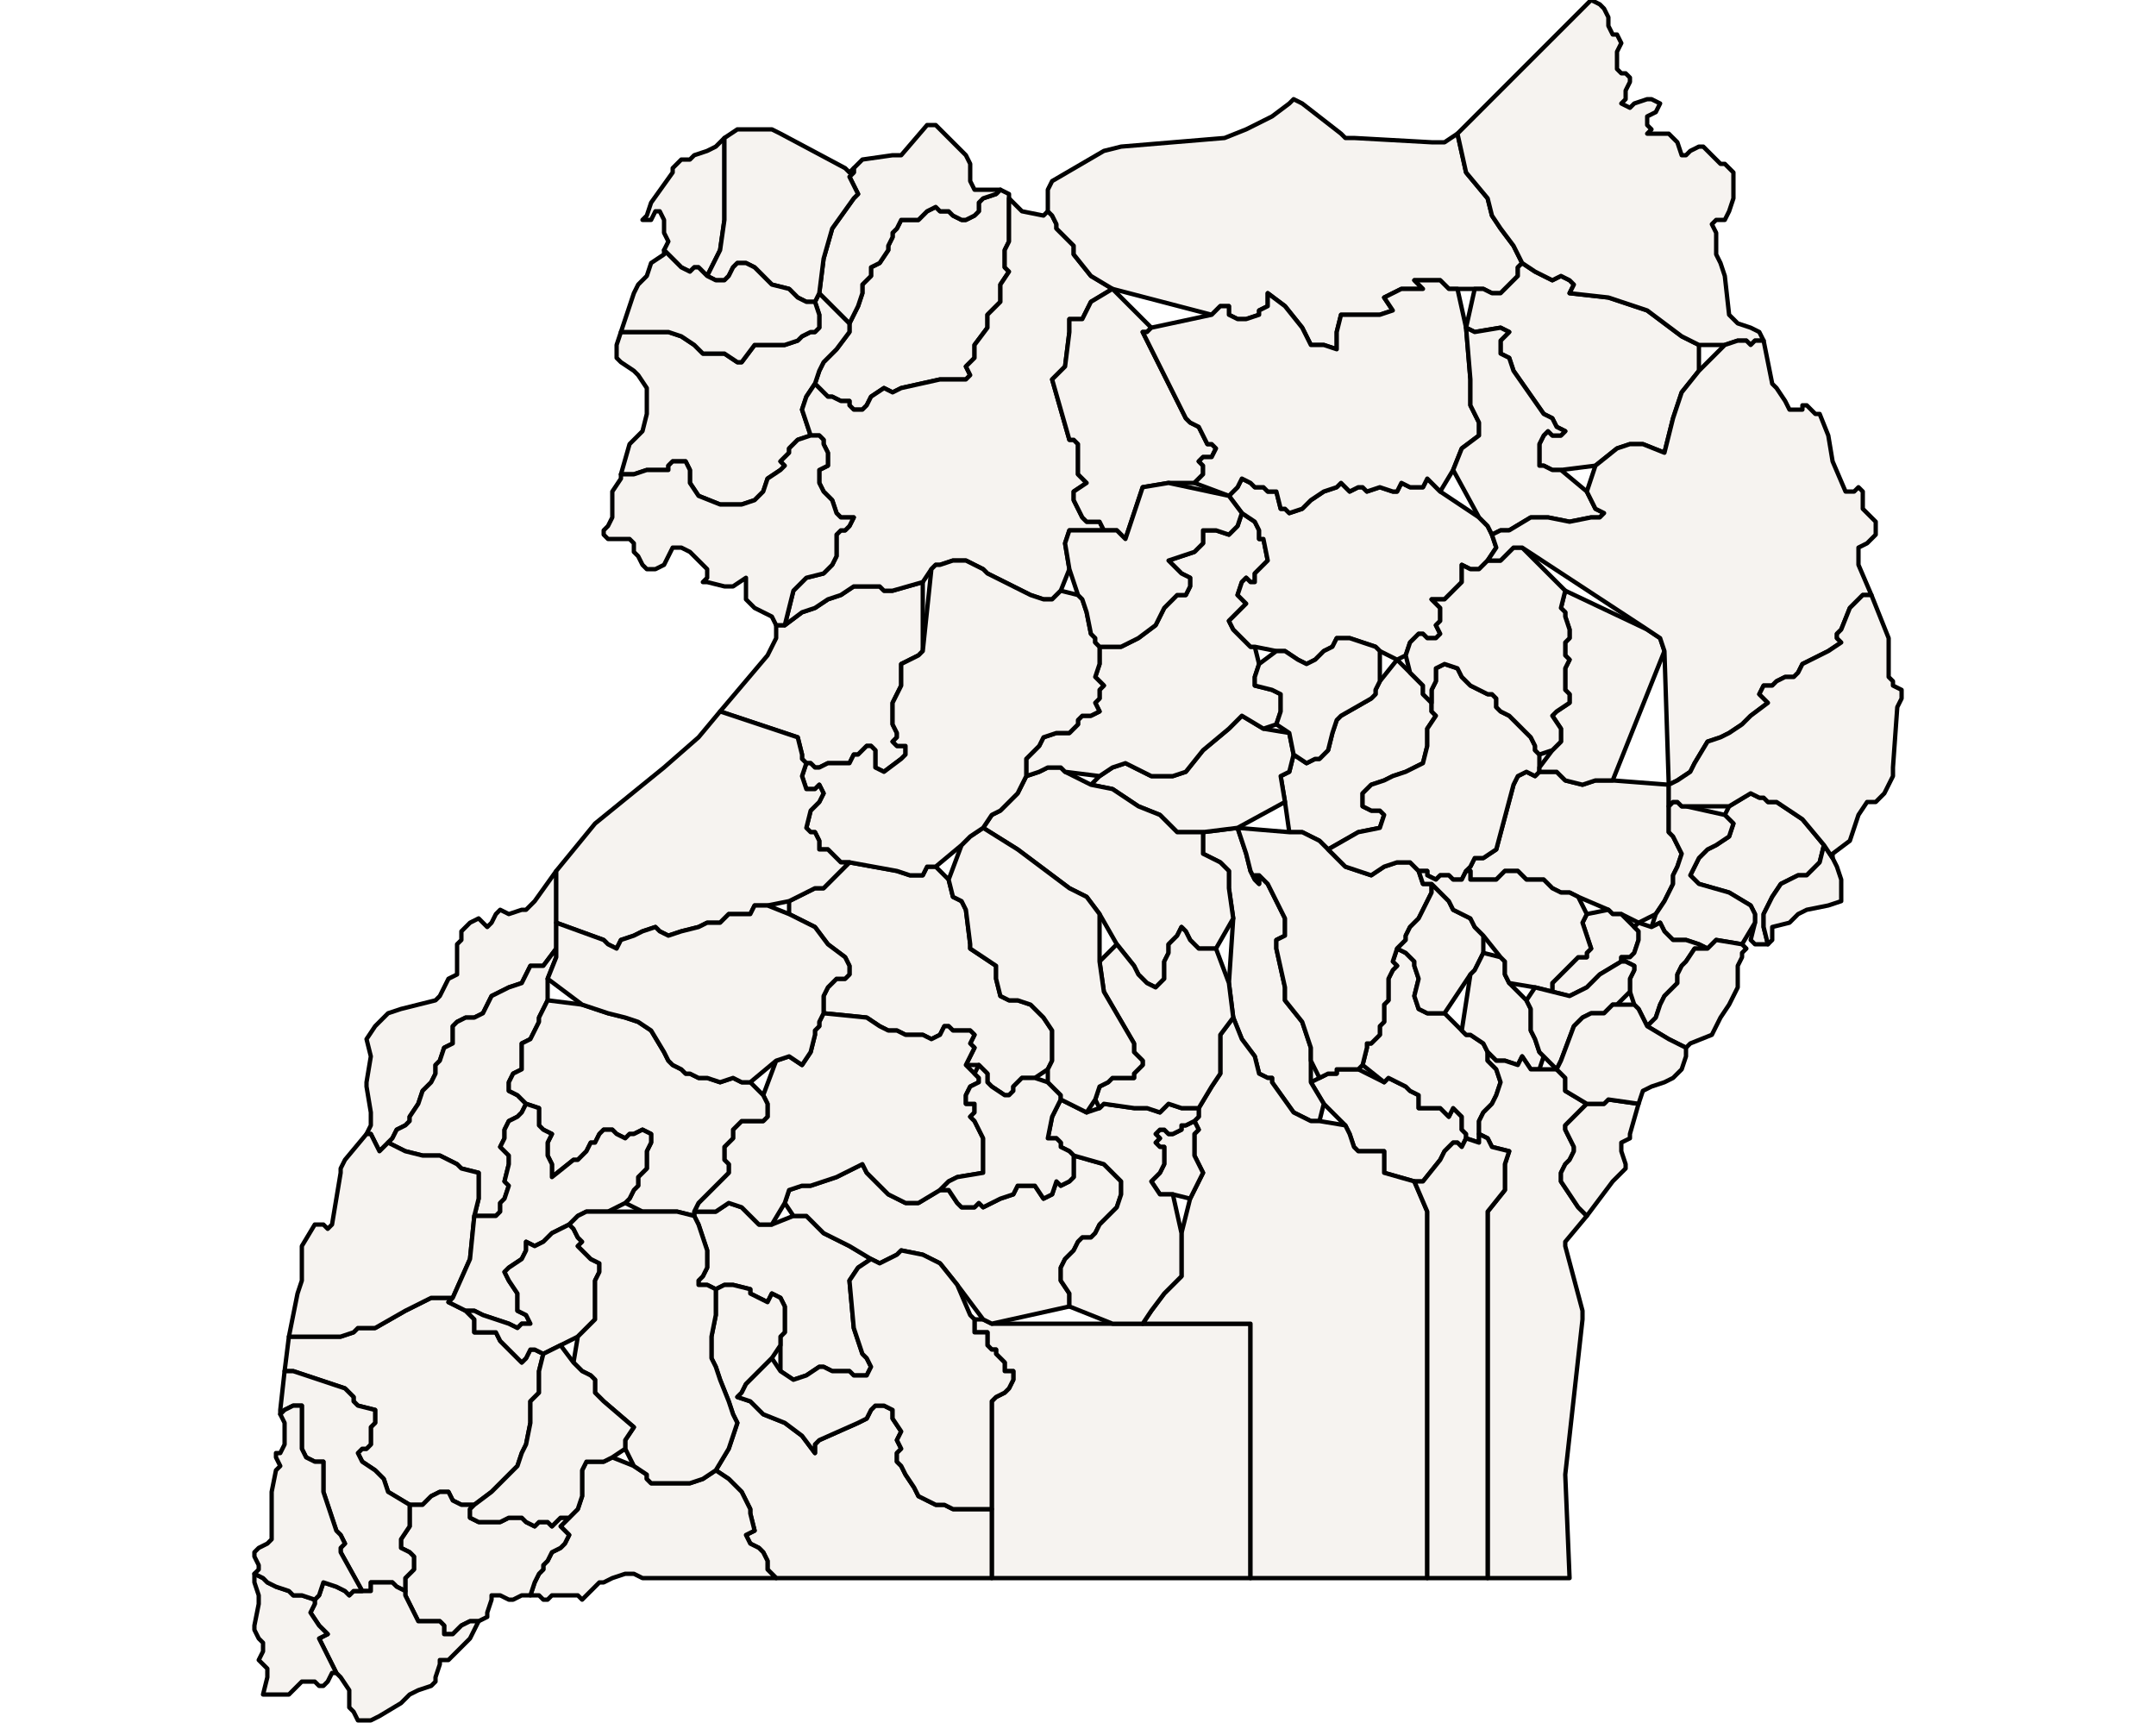 <?xml version="1.0" ?><!DOCTYPE svg  PUBLIC '-//W3C//DTD SVG 1.1//EN'  'http://www.w3.org/Graphics/SVG/1.1/DTD/svg11.dtd'><svg enable_background="new 0 0 500 401" height="401px" style="stroke-linejoin: round; stroke:#000; fill:#f6f3f0;" version="1.1" viewBox="0 0 500 401" width="500px" xmlns="http://www.w3.org/2000/svg" xmlns:xlink="http://www.w3.org/1999/xlink"><defs><style type="text/css"><![CDATA[path { fill-rule: evenodd; }
#context path { fill: #eee; stroke: #bbb; } ]]></style></defs><g id="admin1"><path d="M290,366L290,307L265,307L258,307L230,307L228,306L226,306L226,307L226,309L228,309L229,309L229,310L229,312L230,313L231,313L231,314L232,315L233,316L233,318L235,318L235,320L234,322L233,323L231,324L230,325L230,350L230,366L281,366Z " data-fips="UG36" data-hasc="UG.KN" data-name="Kalangala" data-postal="KN" data-varname=""/><path d="M330,274L334,269L335,267L336,266L337,265L338,265L339,266L340,264L340,263L339,262L339,260L339,259L337,257L336,259L334,257L331,257L329,257L329,255L329,254L327,253L326,252L324,251L322,250L321,251L315,248L313,248L312,248L310,248L310,249L308,249L306,250L304,251L307,256L312,261L313,263L314,266L315,267L318,267L321,267L321,269L321,272L328,274Z " data-fips="UG33" data-hasc="UG.JI" data-name="Jinja" data-postal="JI" data-varname=""/><path d="M384,212L386,209L387,207L388,205L388,203L389,201L390,198L388,194L387,193L387,191L387,187L387,182L374,181L370,181L367,182L363,181L361,179L357,179L356,180L354,179L352,180L351,182L347,197L344,199L342,199L341,201L340,202L341,202L341,204L343,204L347,204L349,202L350,202L352,202L353,203L354,204L356,204L358,204L359,205L360,206L362,207L364,207L366,208L373,211L374,212L376,212L380,214Z " data-fips="UG46" data-hasc="UG.KU" data-name="Kumi" data-postal="KU" data-varname=""/><path d="M315,193L320,192L321,189L320,188L318,188L316,187L316,184L318,182L321,181L323,180L326,179L328,178L330,177L331,173L331,171L331,170L331,169L333,166L332,165L332,163L330,161L330,159L329,158L328,157L327,156L324,153L320,158L319,160L319,161L318,162L311,166L310,167L309,170L308,174L307,175L306,176L305,176L303,177L300,175L299,179L297,180L298,186L299,193L301,193L302,193L306,195L308,197Z " data-fips="UG80" data-hasc="UG.KD" data-name="Kaberamaido" data-postal="KD" data-varname=""/><path d="M306,260L307,256L304,251L304,246L304,243L303,240L302,237L298,232L298,229L296,220L296,218L298,217L298,216L298,214L298,213L296,209L295,207L294,205L292,203L291,203L292,204L292,205L291,204L290,202L289,198L287,192L279,193L279,198L281,199L283,200L284,201L285,202L285,204L285,206L286,213L285,228L286,236L288,241L291,245L292,249L294,250L295,250L295,251L300,258L302,259L304,260Z " data-fips="UG83" data-hasc="UG.KY" data-name="Kayunga" data-postal="KY" data-varname=""/><path d="M343,263L343,260L344,258L346,256L347,254L348,251L347,248L345,246L345,244L344,242L341,240L340,240L339,239L335,235L334,235L333,235L331,235L329,234L328,231L329,227L328,224L328,223L327,222L326,221L324,220L323,223L324,224L323,225L322,227L322,230L322,232L321,233L321,234L321,236L321,237L320,238L320,240L319,241L318,242L317,242L317,243L316,247L321,251L322,250L324,251L326,252L327,253L329,254L329,255L329,257L331,257L334,257L336,259L337,257L339,259L339,260L339,262L340,263L340,264L343,265Z " data-fips="UGA2" data-hasc="UG.IN" data-name="Iganga" data-postal="IN" data-varname=""/><path d="M308,249L310,249L310,248L312,248L313,248L315,248L316,247L317,243L317,242L318,242L319,241L320,240L320,238L321,237L321,236L321,234L321,233L322,232L322,230L322,227L323,225L324,224L323,223L324,220L326,218L326,217L327,215L329,213L330,211L331,209L332,207L332,205L330,205L329,202L328,201L327,200L324,200L321,201L318,203L315,202L312,201L310,199L308,197L306,195L302,193L301,193L299,193L287,192L289,198L290,202L291,204L292,205L292,204L291,203L292,203L294,205L295,207L296,209L298,213L298,214L298,216L298,217L296,218L296,220L298,229L298,232L302,237L303,240L304,243L304,246L306,250Z " data-fips="UGA3" data-hasc="UG.KX" data-name="Kamuli" data-postal="KX" data-varname=""/><path d="M279,193L287,192L298,186L297,180L299,179L300,175L299,170L293,169L288,166L285,169L279,174L275,179L272,180L267,180L261,177L258,178L255,180L253,182L258,183L261,185L264,187L269,189L273,193Z " data-fips="UGB4" data-hasc="UG.LI.KO" data-name="Kyoga" data-postal="KO" data-varname=""/><path d="M341,226L342,225L343,223L344,221L344,217L342,215L341,213L339,212L337,211L336,209L334,207L332,205L332,207L331,209L330,211L329,213L327,215L326,217L326,218L324,220L326,221L327,222L328,223L328,224L329,227L328,231L329,234L331,235L333,235L334,235L335,235Z " data-fips="UGC2" data-hasc="UG.RO.BL" data-name="Bulamogi" data-postal="BL" data-varname=""/><path d="M368,229L371,226L376,223L376,222L378,222L379,221L380,218L380,216L379,215L376,212L374,212L373,211L368,212L367,214L368,217L369,220L368,221L368,222L366,222L362,226L360,228L360,230L364,231Z " data-fips="UGC9" data-hasc="UG.BD.BD" data-name="Budaka" data-postal="BD" data-varname=""/><path d="M357,248L358,245L357,244L356,241L355,239L355,237L355,234L354,232L350,228L349,226L349,223L348,222L344,221L343,223L342,225L341,226L339,239L340,240L341,240L344,242L345,244L347,246L349,246L352,247L353,245L355,248Z " data-fips="UGD2" data-hasc="UG.BK.BS" data-name="Busiki" data-postal="BS" data-varname=""/><path d="M339,204L340,202L341,201L342,199L344,199L347,197L351,182L352,180L354,179L356,180L357,179L357,178L357,175L356,174L356,173L355,171L353,169L351,167L350,166L348,165L347,164L347,162L346,161L345,161L343,160L341,159L339,157L338,155L335,154L333,155L333,158L332,160L332,163L332,165L333,166L331,169L331,170L331,171L331,173L330,177L328,178L326,179L323,180L321,181L318,182L316,184L316,187L318,188L320,188L321,189L320,192L315,193L308,197L310,199L312,201L315,202L318,203L321,201L324,200L327,200L328,201L329,202L331,202L331,203L333,204L334,203L336,203L337,204Z " data-fips="UG95" data-hasc="UG.SR" data-name="Soroti" data-postal="SR" data-varname=""/><path d="M331,366L331,281L328,274L321,272L321,269L321,267L318,267L315,267L314,266L313,263L312,261L306,260L304,260L302,259L300,258L295,251L295,250L294,250L292,249L291,245L288,241L286,236L283,240L283,247L283,249L281,252L278,257L278,259L277,260L278,262L277,263L277,266L277,268L279,272L277,276L276,278L274,286L274,296L270,300L267,304L265,307L290,307L290,366Z " data-fips="UG90" data-hasc="UG.MN" data-name="Mukono" data-postal="MN" data-varname=""/><path d="M360,228L362,226L366,222L368,222L368,221L369,220L368,217L367,214L368,212L366,208L364,207L362,207L360,206L359,205L358,204L356,204L354,204L353,203L352,202L350,202L349,202L347,204L343,204L341,204L341,202L340,202L339,204L337,204L336,203L334,203L333,204L331,203L331,202L329,202L330,205L332,205L334,207L336,209L337,211L339,212L341,213L342,215L344,217L348,222L349,223L349,226L350,228L356,229L360,230Z " data-fips="UGB3" data-hasc="UG.PL" data-name="Pallisa" data-postal="PL" data-varname=""/><path d="M187,319L190,317L191,317L193,318L197,318L198,319L200,319L201,319L202,317L201,315L200,314L198,308L197,297L199,294L202,292L197,289L191,286L190,285L188,283L187,282L184,282L179,284L176,284L174,282L172,280L169,279L166,281L164,281L161,281L161,282L162,284L163,287L164,290L164,294L163,296L162,297L162,298L164,298L166,299L168,298L169,298L170,298L174,299L174,300L178,302L179,300L181,301L182,303L182,305L182,306L182,307L182,309L181,310L181,312L181,318L184,320Z " data-fips="UG74" data-hasc="UG.SE" data-name="Sembabule" data-postal="SE" data-varname="Ssembabule"/><path d="M248,303L248,300L246,297L246,294L247,292L248,291L249,290L250,288L251,287L253,287L254,286L255,284L256,283L257,282L258,281L259,280L260,277L260,274L256,270L249,268L249,269L249,270L249,273L248,274L246,275L245,274L244,277L242,278L240,275L236,275L235,277L232,278L230,279L230,279L228,280L227,279L226,280L224,280L223,280L222,279L220,276L218,276L213,279L210,279L208,278L206,277L205,276L204,275L203,274L202,273L201,272L200,270L194,273L188,275L186,275L183,276L182,279L184,282L187,282L188,283L190,285L191,286L197,289L202,292L204,293L206,292L208,291L209,290L214,291L218,293L222,298L228,306L230,307Z " data-fips="UG89" data-hasc="UG.MI" data-name="Mpigi" data-postal="MI" data-varname=""/><path d="M200,95L201,94L202,92L205,90L207,91L209,90L218,88L221,88L222,88L224,88L225,87L224,85L226,83L226,82L226,80L229,76L229,74L229,73L230,72L231,71L232,70L232,68L232,67L232,66L234,63L233,62L233,61L233,59L233,58L234,56L234,46L234,45L232,44L231,45L228,46L227,47L227,49L226,50L224,51L223,51L221,50L220,49L218,49L217,48L215,49L213,51L212,51L209,51L208,53L207,54L207,55L206,57L206,58L204,61L202,62L202,64L201,65L200,66L200,68L199,71L197,75L197,77L194,81L191,84L190,86L189,89L190,90L192,92L193,92L195,93L197,93L197,94L198,95Z " data-fips="UG65" data-hasc="UG.AD" data-name="Adjumani" data-postal="AD" data-varname=""/><path d="M172,117L175,116L177,114L178,111L181,109L182,108L181,107L182,106L183,105L183,104L184,103L185,102L188,101L187,98L186,95L187,92L189,89L190,86L191,84L194,81L197,77L197,75L190,68L189,70L190,73L190,76L189,77L188,77L186,78L185,79L182,80L176,80L175,80L172,84L171,84L168,82L166,82L165,82L163,82L162,81L161,80L158,78L155,77L147,77L144,77L143,80L143,82L143,83L144,84L147,86L148,87L150,90L150,93L150,96L149,100L148,101L147,102L146,103L144,110L144,110L147,110L150,109L153,109L155,109L155,108L156,107L157,107L159,107L160,109L160,112L162,115L167,117Z " data-fips="UG99" data-hasc="UG.AW.AU" data-name="Arua Municipality" data-postal="AU" data-varname="Arua"/><path d="M167,58L168,51L168,35L168,32L166,34L164,35L161,36L160,37L158,37L156,39L156,40L151,47L150,50L149,51L151,51L152,49L153,49L154,51L154,54L155,56L154,58L154,58L156,60L158,62L160,63L161,62L162,62L164,64Z " data-fips="UGC4" data-hasc="UG.OK.KB" data-name="Koboko" data-postal="KB" data-varname=""/><path d="M209,176L210,175L210,173L209,173L208,173L207,172L208,171L208,170L207,168L207,167L207,163L208,161L209,159L209,156L209,154L211,153L213,152L214,151L214,135L207,137L205,137L204,136L199,136L198,136L195,138L192,139L189,141L186,142L182,145L180,145L180,148L178,152L167,165L167,165L185,171L186,175L186,176L187,177L188,177L189,178L190,178L192,177L194,177L195,177L197,177L198,175L199,175L200,174L201,173L202,173L203,174L203,175L203,178L205,179Z " data-fips="UGD1" data-hasc="UG.BL" data-name="Bujenje" data-postal="BL" data-varname=""/><path d="M186,142L189,141L192,139L195,138L198,136L199,136L204,136L205,137L207,137L214,135L216,132L217,131L218,131L221,130L223,130L224,130L226,131L228,132L229,133L233,135L235,136L237,137L239,138L242,139L244,139L245,138L246,137L248,132L247,126L248,123L250,123L253,123L256,123L255,121L252,121L251,120L250,118L249,116L249,114L252,112L251,111L250,110L250,109L250,107L250,104L250,103L249,102L248,102L244,88L246,86L247,85L248,77L248,74L250,74L251,74L253,70L258,67L253,64L249,59L249,57L246,54L245,53L245,52L244,50L243,49L243,49L242,50L237,49L236,48L234,46L234,56L233,58L233,59L233,61L233,62L234,63L232,66L232,67L232,68L232,70L231,71L230,72L229,73L229,74L229,76L226,80L226,82L226,83L224,85L225,87L224,88L222,88L221,88L218,88L209,90L207,91L205,90L202,92L201,94L200,95L198,95L197,94L197,93L195,93L193,92L192,92L190,90L189,89L187,92L186,95L187,98L188,101L190,101L191,102L191,103L192,105L192,107L192,108L190,109L190,111L190,112L191,114L192,115L193,116L194,119L195,120L197,120L198,120L197,122L196,123L195,123L194,124L194,126L194,127L194,129L193,131L192,132L191,133L187,134L184,137L182,145Z " data-fips="UGD4" data-hasc="UG.GL" data-name="Gulu" data-postal="GL" data-varname=""/><path d="M182,145L184,137L187,134L191,133L192,132L193,131L194,129L194,127L194,126L194,124L195,123L196,123L197,122L198,120L197,120L195,120L194,119L193,116L192,115L191,114L190,112L190,111L190,109L192,108L192,107L192,105L191,103L191,102L190,101L188,101L185,102L184,103L183,104L183,105L182,106L181,107L182,108L181,109L178,111L177,114L175,116L172,117L167,117L162,115L160,112L160,109L159,107L157,107L156,107L155,108L155,109L153,109L150,109L147,110L144,110L144,110L144,111L142,114L142,115L142,118L142,119L142,120L141,122L140,123L140,124L141,125L146,125L147,126L147,127L147,128L148,129L149,131L150,132L152,132L154,131L155,129L156,127L158,127L160,128L164,132L164,134L163,135L164,135L168,136L170,136L173,134L173,137L173,139L174,140L175,141L179,143L180,145Z " data-fips="UG58" data-hasc="UG.NE" data-name="Nebbi" data-postal="NE" data-varname=""/><path d="M199,71L200,68L200,66L201,65L202,64L202,62L204,61L206,58L206,57L207,55L207,54L208,53L209,51L212,51L213,51L215,49L217,48L218,49L220,49L221,50L223,51L224,51L226,50L227,49L227,47L228,46L231,45L232,44L227,44L226,44L225,42L225,39L225,38L224,36L219,31L217,29L215,29L209,36L207,36L200,37L199,38L198,39L198,39L198,40L197,41L198,43L199,45L198,46L193,53L191,60L190,68L197,75Z " data-fips="UG72" data-hasc="UG.MY" data-name="Moyo" data-postal="MY" data-varname=""/><path d="M190,68L191,60L193,53L198,46L199,45L198,43L197,41L198,40L198,39L198,39L197,40L196,39L181,31L179,30L176,30L172,30L171,30L168,32L168,35L168,51L167,58L164,64L166,65L168,65L169,64L170,62L171,61L173,61L175,62L176,63L179,66L183,67L184,68L185,69L187,70L189,70Z " data-fips="UG97" data-hasc="UG.YU" data-name="Yumbe" data-postal="YU" data-varname=""/><path d="M172,84L175,80L176,80L182,80L185,79L186,78L188,77L189,77L190,76L190,73L189,70L187,70L185,69L184,68L183,67L179,66L176,63L175,62L173,61L171,61L170,62L169,64L168,65L166,65L164,64L162,62L161,62L160,63L158,62L156,60L154,58L154,58L154,59L151,61L150,64L149,65L148,66L147,68L144,77L147,77L155,77L158,78L161,80L162,81L163,82L165,82L166,82L168,82L171,84Z " data-fips="UGD5" data-hasc="UG.MH" data-name="Maracha" data-postal="MH" data-varname=""/><path d="M277,276L279,272L277,268L277,266L277,263L278,262L277,260L275,261L274,261L274,262L272,263L271,263L270,262L269,262L268,263L269,264L268,265L269,266L270,266L270,268L270,268L270,270L269,272L267,274L269,277L272,277L276,278Z " data-fips="UG37" data-hasc="UG.KM" data-name="Kampala" data-postal="KM" data-varname=""/><path d="M234,254L235,253L235,252L236,251L237,250L239,250L240,250L243,248L244,246L244,245L244,243L244,239L242,236L239,233L236,232L234,232L232,231L231,227L231,225L231,224L225,220L225,219L224,211L223,209L221,208L220,204L217,201L215,201L214,203L211,203L208,202L197,200L191,206L189,206L185,208L183,209L183,212L185,213L187,214L189,215L192,219L196,222L197,224L197,226L196,227L195,227L194,227L193,228L192,229L191,231L191,233L191,235L201,236L204,238L206,239L208,239L210,240L214,240L216,241L218,240L219,238L220,238L221,239L223,239L224,239L225,239L226,240L225,242L226,243L225,245L224,247L227,247L229,249L229,251L230,252L233,254Z " data-fips="UG42" data-hasc="UG.KG" data-name="Kiboga" data-postal="KG" data-varname=""/><path d="M270,227L270,223L271,221L271,219L273,217L274,215L275,216L276,218L277,219L278,220L282,220L286,213L285,206L285,204L285,202L284,201L283,200L281,199L279,198L279,193L273,193L269,189L264,187L261,185L258,183L253,182L247,179L246,178L243,178L241,179L238,180L237,182L236,184L233,187L232,188L230,189L228,192L236,197L248,206L252,208L255,212L259,219L263,224L264,226L266,228L268,229Z " data-fips="UG73" data-hasc="UG.NA" data-name="Nakasongola" data-postal="NA" data-varname=""/><path d="M267,304L270,300L274,296L274,286L272,277L269,277L267,274L269,272L270,270L270,268L270,268L270,266L269,266L268,265L269,264L268,263L269,262L270,262L271,263L272,263L274,262L274,261L275,261L277,260L278,259L278,257L274,257L271,256L269,258L266,257L263,257L256,256L255,257L252,258L250,257L248,256L246,255L244,259L243,264L245,264L246,265L246,266L248,267L249,268L256,270L260,274L260,277L259,280L258,281L257,282L256,283L255,284L254,286L253,287L251,287L250,288L249,290L248,291L247,292L246,294L246,297L248,300L248,303L258,307L265,307Z " data-fips="UG37" data-hasc="UG.WA" data-name="Wakiso" data-postal="WA" data-varname=""/><path d="M271,256L274,257L278,257L281,252L283,249L283,247L283,240L286,236L285,228L282,220L278,220L277,219L276,218L275,216L274,215L273,217L271,219L271,221L270,223L270,227L268,229L266,228L264,226L263,224L259,219L255,223L256,230L263,242L263,244L264,245L265,246L265,247L264,248L263,249L263,250L261,250L259,250L258,250L257,251L255,252L254,255L255,257L256,256L263,257L266,257L269,258Z " data-fips="UGA8" data-hasc="UG.LW.BM" data-name="Bamunanika" data-postal="BM" data-varname=""/><path d="M182,279L183,276L186,275L188,275L194,273L200,270L201,272L202,273L203,274L204,275L205,276L206,277L208,278L210,279L213,279L218,276L220,274L222,273L228,272L228,269L228,267L228,266L228,264L227,262L226,260L225,259L226,258L226,256L224,256L224,254L225,252L227,251L227,250L226,249L224,247L225,245L226,243L225,242L226,240L225,239L224,239L223,239L221,239L220,238L219,238L218,240L216,241L214,240L210,240L208,239L206,239L204,238L201,236L191,235L190,237L190,238L189,239L189,240L188,244L186,247L183,245L180,246L177,254L178,256L178,257L178,259L177,260L172,260L170,262L170,264L168,266L168,269L169,270L169,272L169,272L168,273L166,275L164,277L162,279L161,281L164,281L166,281L169,279L172,280L174,282L176,284L179,284Z " data-fips="UGB2" data-hasc="UG.MD" data-name="Mubende" data-postal="MD" data-varname=""/><path d="M226,280L227,279L228,280L230,279L230,279L232,278L235,277L236,275L240,275L242,278L244,277L245,274L246,275L248,274L249,273L249,270L249,269L249,268L248,267L246,266L246,265L245,264L243,264L244,259L246,255L246,254L243,251L240,250L239,250L237,250L236,251L235,252L235,253L234,254L233,254L230,252L229,251L229,249L227,247L226,249L227,250L227,251L225,252L224,254L224,256L226,256L226,258L225,259L226,260L227,262L228,264L228,266L228,267L228,269L228,272L222,273L220,274L218,276L220,276L222,279L223,280L224,280Z " data-fips="UGC6" data-hasc="UG.TY.BS" data-name="Busujju" data-postal="BS" data-varname=""/><path d="M254,255L255,252L257,251L258,250L259,250L261,250L263,250L263,249L264,248L265,247L265,246L264,245L263,244L263,242L256,230L255,223L255,212L252,208L248,206L236,197L228,192L225,194L223,196L220,204L221,208L223,209L224,211L225,219L225,220L231,224L231,225L231,227L232,231L234,232L236,232L239,233L242,236L244,239L244,243L244,245L244,246L243,248L243,251L246,254L246,255L248,256L250,257L252,258Z " data-fips="UGC7" data-hasc="UG.NK" data-name="Nakaseke" data-postal="NK" data-varname=""/><path d="M310,77L311,73L313,73L315,73L320,73L323,72L321,69L325,67L330,67L328,65L334,65L335,66L336,67L338,67L342,67L344,67L346,68L348,68L350,66L352,64L352,63L352,62L353,61L351,57L348,53L346,50L345,46L340,40L338,31L335,33L332,33L314,32L312,32L311,31L302,24L300,23L299,24L295,27L289,30L284,32L260,34L256,35L244,42L243,44L243,46L243,49L244,50L245,52L245,53L246,54L249,57L249,59L253,64L258,67L281,73L283,71L285,71L285,73L287,74L289,74L292,73L292,72L294,71L294,70L294,68L298,71L302,76L303,78L304,80L307,80L310,81Z " data-fips="UG84" data-hasc="UG.TG" data-name="Kitgum" data-postal="TG" data-varname=""/><path d="M241,179L243,178L246,178L247,179L255,180L258,178L261,177L267,180L272,180L275,179L279,174L285,169L288,166L293,169L296,168L297,165L297,161L295,160L291,159L291,157L292,154L291,150L290,150L289,149L288,148L286,146L285,144L286,143L288,141L289,140L287,138L288,135L289,134L290,135L291,135L291,133L292,132L293,131L294,130L293,125L292,125L292,123L291,121L288,119L287,122L285,124L282,123L279,123L279,126L277,128L274,129L271,130L273,132L274,133L276,134L276,135L276,136L275,138L273,138L271,140L270,141L268,145L264,148L260,150L255,150L255,152L255,154L254,157L255,158L256,159L255,160L255,161L255,162L254,163L255,165L253,166L251,166L250,167L250,168L249,169L248,170L246,170L245,170L242,171L241,173L239,175L238,176L238,177L238,179L238,180Z " data-fips="UG98" data-hasc="UG.AC" data-name="Apac" data-postal="AC" data-varname=""/><path d="M265,113L271,112L277,112L278,111L279,110L279,108L278,107L279,106L281,106L282,104L281,103L280,103L279,101L278,99L276,98L275,97L268,83L265,77L266,77L267,76L258,67L253,70L251,74L250,74L248,74L248,77L247,85L246,86L244,88L248,102L249,102L250,103L250,104L250,107L250,109L250,110L251,111L252,112L249,114L249,116L250,118L251,120L252,121L255,121L256,123L259,123L261,125Z " data-fips="UGA1" data-hasc="UG.GL.AW" data-name="Aswa" data-postal="AW" data-varname=""/><path d="M305,153L307,151L309,150L310,148L312,148L313,148L316,149L319,150L320,151L324,153L326,152L327,149L329,147L330,147L331,148L333,148L334,147L333,145L334,144L334,142L334,141L333,140L332,139L335,139L337,137L339,135L339,132L339,131L341,132L343,132L345,130L347,127L346,124L345,122L343,120L334,114L331,111L330,113L329,113L327,113L325,112L324,114L323,114L320,113L317,114L316,113L315,113L313,114L312,113L311,112L310,113L307,114L304,116L302,118L299,119L298,118L297,118L296,114L294,114L293,113L291,113L290,112L288,111L287,113L285,115L288,119L291,121L292,123L292,125L293,125L294,130L293,131L292,132L291,133L291,135L290,135L289,134L288,135L287,138L289,140L288,141L286,143L285,144L286,146L288,148L289,149L290,150L291,150L296,151L298,151L301,153L303,154Z " data-fips="UGA7" data-hasc="UG.LA" data-name="Lira" data-postal="LA" data-varname=""/><path d="M305,176L306,176L307,175L308,174L309,170L310,167L311,166L318,162L319,161L319,160L320,158L320,151L319,150L316,149L313,148L312,148L310,148L309,150L307,151L305,153L303,154L301,153L298,151L296,151L292,154L291,157L291,159L295,160L297,161L297,165L296,168L299,170L300,175L303,177Z " data-fips="UGD3" data-hasc="UG.DO.DK" data-name="Dokolo" data-postal="DK" data-varname=""/><path d="M302,118L304,116L307,114L310,113L311,112L312,113L313,114L315,113L316,113L317,114L320,113L323,114L324,114L325,112L327,113L329,113L330,113L331,111L334,114L337,109L339,104L343,101L343,98L342,96L341,94L341,92L341,90L341,88L340,76L338,67L336,67L335,66L334,65L328,65L330,67L325,67L321,69L323,72L320,73L315,73L313,73L311,73L310,77L310,81L307,80L304,80L303,78L302,76L298,71L294,68L294,70L294,71L292,72L292,73L289,74L287,74L285,73L285,71L283,71L281,73L267,76L266,77L265,77L268,83L275,97L276,98L278,99L279,101L280,103L281,103L282,104L281,106L279,106L278,107L279,108L279,110L278,111L277,112L285,115L287,113L288,111L290,112L291,113L293,113L294,114L296,114L297,118L298,118L299,119Z " data-fips="UG92" data-hasc="UG.PD" data-name="Pader" data-postal="PD" data-varname=""/><path d="M215,201L217,201L223,196L225,194L228,192L230,189L232,188L233,187L236,184L237,182L238,180L238,179L238,177L238,176L239,175L241,173L242,171L245,170L246,170L248,170L249,169L250,168L250,167L251,166L253,166L255,165L254,163L255,162L255,161L255,160L256,159L255,158L254,157L255,154L255,152L255,150L254,149L254,148L253,147L252,142L251,139L250,138L246,137L245,138L244,139L242,139L239,138L237,137L235,136L233,135L229,133L228,132L226,131L224,130L223,130L221,130L218,131L217,131L216,132L214,151L213,152L211,153L209,154L209,156L209,159L208,161L207,163L207,167L207,168L208,170L208,171L207,172L208,173L209,173L210,173L210,175L209,176L205,179L203,178L203,175L203,174L202,173L201,173L200,174L199,175L198,175L197,177L195,177L194,177L192,177L190,178L189,178L188,177L187,177L186,180L187,183L189,183L190,182L191,184L190,186L188,188L187,192L188,193L189,193L190,195L190,197L192,197L193,198L195,200L197,200L208,202L211,203L214,203Z " data-fips="UG50" data-hasc="UG.MC" data-name="Masindi" data-postal="MC" data-varname=""/><path d="M260,150L264,148L268,145L270,141L271,140L273,138L275,138L276,136L276,135L276,134L274,133L273,132L271,130L274,129L277,128L279,126L279,123L282,123L285,124L287,122L288,119L285,115L271,112L265,113L261,125L259,123L256,123L253,123L250,123L248,123L247,126L248,132L250,138L251,139L252,142L253,147L254,148L254,149L255,150Z " data-fips="UGD6" data-hasc="UG.OY.OA" data-name="Oyam" data-postal="OA" data-varname=""/><path d="M90,265L91,264L92,262L94,261L95,260L95,259L97,256L98,253L100,251L101,249L101,247L102,246L103,243L105,242L105,238L106,237L108,236L110,236L112,235L114,231L116,230L118,229L121,228L122,226L123,224L126,224L129,220L129,214L129,202L129,202L124,209L123,210L122,211L121,211L118,212L116,211L115,212L114,214L113,215L112,214L111,213L109,214L107,216L107,218L106,219L106,220L106,222L106,224L106,226L104,227L103,229L102,231L101,232L93,234L90,235L88,237L87,238L85,241L86,245L85,251L85,252L86,258L86,261L85,263L86,263L88,267Z " data-fips="UG28" data-hasc="UG.BN" data-name="Bundibugyo" data-postal="BN" data-varname=""/><path d="M144,218L147,217L149,216L152,215L153,216L155,217L158,216L162,215L164,214L166,214L167,214L169,212L171,212L173,212L174,212L175,210L178,210L183,209L185,208L189,206L191,206L197,200L195,200L193,198L192,197L190,197L190,195L189,193L188,193L187,192L188,188L190,186L191,184L190,182L189,183L187,183L186,180L187,177L186,176L186,175L185,171L167,165L167,165L162,171L154,178L138,191L129,202L129,202L129,214L140,218L141,219L143,220Z " data-fips="UG31" data-hasc="UG.HO" data-name="Hoima" data-postal="HO" data-varname=""/><path d="M115,282L116,281L116,280L116,279L117,278L118,275L117,274L118,270L118,268L116,266L117,264L117,263L117,262L118,260L120,259L121,258L122,256L122,256L120,254L118,253L118,251L119,249L121,248L121,246L121,242L123,241L124,239L125,237L125,236L126,234L127,232L127,227L129,222L129,220L126,224L123,224L122,226L121,228L118,229L116,230L114,231L112,235L110,236L108,236L106,237L105,238L105,242L103,243L102,246L101,247L101,249L100,251L98,253L97,256L95,259L95,260L94,261L92,262L91,264L90,265L94,267L98,268L102,268L106,270L107,271L111,272L111,274L111,278L110,282L113,282Z " data-fips="UG79" data-hasc="UG.BR" data-name="Kabarole" data-postal="BR" data-varname=""/><path d="M161,281L162,279L164,277L166,275L168,273L169,272L169,272L169,270L168,269L168,266L170,264L170,262L172,260L177,260L178,259L178,257L178,256L177,254L174,251L173,251L172,251L170,250L167,251L164,250L162,250L160,249L159,249L158,248L156,247L155,246L154,244L151,239L148,237L145,236L141,235L135,233L127,232L126,234L125,236L125,237L124,239L123,241L121,242L121,246L121,248L119,249L118,251L118,253L120,254L122,256L125,257L125,261L126,262L128,263L127,265L127,268L128,270L128,273L133,269L134,269L135,268L136,267L137,265L138,265L139,263L140,262L142,262L143,263L145,264L146,263L147,263L149,262L151,263L151,264L151,265L150,267L150,269L150,270L150,271L149,272L148,273L148,275L147,276L146,278L145,279L149,281L153,281L157,281L161,282Z " data-fips="UG85" data-hasc="UG.KJ" data-name="Kyenjojo" data-postal="KJ" data-varname=""/><path d="M174,251L180,246L183,245L186,247L188,244L189,240L189,239L190,238L190,237L191,235L191,233L191,231L192,229L193,228L194,227L195,227L196,227L197,226L197,224L196,222L192,219L189,215L187,214L185,213L183,212L178,210L175,210L174,212L173,212L171,212L169,212L167,214L166,214L164,214L162,215L158,216L155,217L153,216L152,215L149,216L147,217L144,218L143,220L141,219L140,218L129,214L129,220L129,222L127,227L135,233L141,235L145,236L148,237L151,239L154,244L155,246L156,247L158,248L159,249L160,249L162,250L164,250L167,251L170,250L172,251L173,251Z " data-fips="UG41" data-hasc="UG.KI" data-name="Kibale" data-postal="KI" data-varname="Kibaale"/><path d="M410,219L410,219L409,215L409,212L411,208L413,205L415,204L417,203L418,203L419,203L422,200L423,196L418,190L412,186L411,186L410,186L409,185L408,185L406,184L401,187L400,189L402,191L401,194L398,196L396,197L394,199L393,201L392,203L394,205L401,207L406,210L407,212L407,214L406,218L407,219L409,219Z " data-fips="UGA4" data-hasc="UG.KP" data-name="Kapchorwa" data-postal="KP" data-varname=""/><path d="M410,219L410,219L411,218L411,216L411,215L415,214L417,212L419,211L424,210L427,209L427,206L427,204L426,201L425,199L423,196L422,200L419,203L418,203L417,203L415,204L413,205L411,208L409,212L409,215L410,219L410,219Z " data-fips="UGB6" data-hasc="UG.BW.KO" data-name="Kongasis" data-postal="KO" data-varname=""/><path d="M398,218L404,219L407,214L407,212L406,210L401,207L394,205L392,203L393,201L394,199L396,197L398,196L401,194L402,191L400,189L391,187L390,187L389,186L388,186L387,187L387,191L387,193L388,194L390,198L389,201L388,203L388,205L387,207L386,209L384,212L383,215L385,214L386,216L387,217L388,218L390,218L391,218L394,219L396,220Z " data-fips="UG94" data-hasc="UG.SI.BD" data-name="Budadiri" data-postal="BD" data-varname=""/><path d="M384,236L385,233L386,231L387,230L389,228L389,227L389,226L390,224L391,223L393,220L396,220L394,219L391,218L390,218L388,218L387,217L386,216L385,214L383,215L380,214L379,215L380,216L380,218L379,221L378,222L376,222L376,223L377,223L379,224L379,225L378,227L378,230L379,233L380,234L381,236L382,238Z " data-fips="UGA9" data-hasc="UG.ME.BN" data-name="Bungokho" data-postal="BN" data-varname=""/><path d="M392,242L397,240L398,238L399,236L401,233L403,229L403,227L403,224L404,222L404,221L405,220L404,219L398,218L396,220L393,220L391,223L390,224L389,226L389,227L389,228L387,230L386,231L385,233L384,236L382,238L387,241L391,243Z " data-fips="UGC5" data-hasc="UG.MF" data-name="Manafwa" data-postal="MF" data-varname="Bubuulo|Manafa"/><path d="M364,366L363,342L367,306L367,304L363,289L363,288L368,282L367,281L366,280L364,277L362,274L362,272L363,270L364,269L365,267L365,266L363,262L363,261L366,258L367,257L368,256L363,253L363,250L361,248L357,248L355,248L353,245L352,247L349,246L347,246L345,244L345,246L347,248L348,251L347,254L346,256L344,258L343,260L343,263L345,264L346,266L350,267L349,270L349,273L349,275L349,276L345,281L345,366Z " data-fips="UG66" data-hasc="UG.BG" data-name="Bugiri" data-postal="BG" data-varname=""/><path d="M374,274L376,272L377,271L377,270L376,267L376,265L378,264L378,263L380,256L380,256L373,255L372,256L370,256L369,256L368,256L367,257L366,258L363,261L363,262L365,266L365,267L364,269L363,270L362,272L362,274L364,277L366,280L367,281L368,282Z " data-fips="UG67" data-hasc="UG.BU" data-name="Busia" data-postal="BU" data-varname=""/><path d="M362,246L365,238L367,236L369,235L371,235L372,235L373,234L374,233L375,233L378,230L378,227L379,225L379,224L377,223L376,223L371,226L368,229L364,231L360,230L356,229L354,232L355,234L355,237L355,239L356,241L357,244L358,245L361,248Z " data-fips="UGB7" data-hasc="UG.BJ.BN" data-name="Bunyole" data-postal="BN" data-varname=""/><path d="M345,366L345,281L349,276L349,275L349,273L349,270L350,267L346,266L345,264L343,263L343,265L340,264L339,266L338,265L337,265L336,266L335,267L334,269L330,274L328,274L331,281L331,366Z " data-fips="UG86" data-hasc="UG.MG" data-name="Mayuge" data-postal="MG" data-varname=""/><path d="M372,256L373,255L380,256L380,256L380,256L381,253L383,252L386,251L388,250L390,248L391,245L391,243L387,241L382,238L381,236L380,234L379,233L375,233L374,233L373,234L372,235L371,235L369,235L367,236L365,238L362,246L361,248L363,250L363,253L368,256L369,256L370,256Z " data-fips="UG76" data-hasc="UG.TR" data-name="Tororo" data-postal="TR" data-varname=""/><path d="M370,181L374,181L386,151L385,148L382,146L363,137L362,141L363,142L363,143L364,146L364,148L363,149L363,150L363,152L364,153L363,155L363,156L363,157L363,160L364,161L364,163L361,165L360,166L362,169L362,172L360,174L357,178L357,179L361,179L363,181L367,182Z " data-fips="UGA5" data-hasc="UG.KK.UU" data-name="Usuk" data-postal="UU" data-varname=""/><path d="M370,108L375,104L378,103L381,103L386,105L388,97L389,94L390,91L394,86L394,80L390,78L382,72L373,69L364,68L365,66L364,65L362,64L360,65L356,63L353,61L352,62L352,63L352,64L350,66L348,68L346,68L344,67L342,67L340,76L342,77L348,76L350,77L348,79L348,82L350,83L351,86L358,96L360,97L361,99L363,100L362,101L360,101L359,100L358,101L357,103L357,108L358,108L360,109L362,109Z " data-fips="UGA6" data-hasc="UG.KF.JE" data-name="Jie" data-postal="JE" data-varname=""/><path d="M360,174L362,172L362,169L360,166L361,165L364,163L364,161L363,160L363,157L363,156L363,155L364,153L363,152L363,150L363,149L364,148L364,146L363,143L363,142L362,141L363,137L353,127L351,127L348,130L345,130L343,132L341,132L339,131L339,132L339,135L337,137L335,139L332,139L333,140L334,141L334,142L334,144L333,145L334,147L333,148L331,148L330,147L329,147L327,149L326,152L327,156L328,157L329,158L330,159L330,161L332,163L332,160L333,158L333,155L335,154L338,155L339,157L341,159L343,160L345,161L346,161L347,162L347,164L348,165L350,166L351,167L353,169L355,171L356,173L356,174L357,175Z " data-fips="UGB5" data-hasc="UG.AM" data-name="Amuria" data-postal="AM" data-varname=""/><path d="M403,79L405,79L406,80L407,79L409,79L409,79L408,77L406,76L403,75L402,74L401,73L400,64L399,61L398,59L398,57L398,56L398,54L397,52L398,51L400,51L401,49L402,46L402,40L401,39L400,38L399,38L398,37L395,34L394,34L392,35L391,36L390,36L389,33L387,31L385,31L384,31L383,31L382,31L383,30L382,29L382,27L384,26L385,24L383,23L382,23L379,24L378,25L376,24L377,23L377,21L378,19L378,18L377,17L376,17L375,16L375,15L375,13L375,12L376,10L375,8L374,8L373,6L373,4L372,2L371,1L369,0L353,16L338,31L340,40L345,46L346,50L348,53L351,57L353,61L356,63L360,65L362,64L364,65L365,66L364,68L373,69L382,72L390,78L394,80L400,80Z " data-fips="UGC1" data-hasc="UG.AB" data-name="Kaabong" data-postal="AB" data-varname=""/><path d="M348,123L350,123L355,120L359,120L364,121L369,120L371,120L372,119L370,118L369,116L368,114L362,109L360,109L358,108L357,108L357,103L358,101L359,100L360,101L362,101L363,100L361,99L360,97L358,96L351,86L350,83L348,82L348,79L350,77L348,76L342,77L340,76L341,88L341,90L341,92L341,94L342,96L343,98L343,101L339,104L337,109L343,120L345,122L346,124Z " data-fips="UGC8" data-hasc="UG.AI.LB" data-name="Labwor" data-postal="LB" data-varname=""/><path d="M389,181L392,179L393,177L396,172L399,171L401,170L404,168L406,166L410,163L408,161L409,159L411,159L412,158L414,157L416,157L417,156L418,154L424,151L427,149L426,148L426,147L427,146L429,141L432,138L434,138L431,131L431,128L431,127L433,126L434,125L435,124L435,122L435,121L433,119L432,118L432,114L431,113L430,114L428,114L425,107L424,101L422,96L421,96L419,94L418,94L418,95L416,95L415,95L414,93L412,90L411,89L409,79L407,79L406,80L405,79L403,79L400,80L394,86L390,91L389,94L388,97L386,105L381,103L378,103L375,104L370,108L368,114L369,116L370,118L372,119L371,120L369,120L364,121L359,120L355,120L350,123L348,123L346,124L347,127L345,130L348,130L351,127L353,127L382,146L385,148L386,151L387,182Z " data-fips="UG88" data-hasc="UG.MT" data-name="Moroto" data-postal="MT" data-varname=""/><path d="M425,198L429,195L431,189L433,186L435,186L437,184L439,180L439,178L440,164L441,162L441,160L439,159L439,158L438,157L438,156L438,154L438,153L438,150L438,148L434,138L432,138L429,141L427,146L426,147L426,148L427,149L424,151L418,154L417,156L416,157L414,157L412,158L411,159L409,159L408,161L410,163L406,166L404,168L401,170L399,171L396,172L393,177L392,179L389,181L387,182L387,187L388,186L389,186L390,187L391,187L401,187L406,184L408,185L409,185L410,186L411,186L412,186L418,190L423,196L425,199Z " data-fips="UG91" data-hasc="UG.NP" data-name="Nakapiripirit" data-postal="NP" data-varname=""/><path d="M230,350L223,350L221,350L219,349L217,349L215,348L213,347L212,345L210,342L209,340L208,339L208,337L209,336L208,334L209,332L207,329L207,327L205,326L203,326L202,327L201,329L199,330L190,334L189,335L189,337L186,333L182,330L177,328L174,325L171,324L172,323L173,321L174,320L177,317L178,316L179,315L181,312L181,310L182,309L182,307L182,306L182,305L182,303L181,301L179,300L178,302L174,300L174,299L170,298L169,298L168,298L166,299L166,305L165,310L165,315L166,317L167,320L169,325L170,328L171,330L169,336L166,341L169,343L172,346L173,348L174,350L174,351L175,355L173,356L174,358L176,359L177,360L178,362L178,364L179,365L180,366L230,366Z " data-fips="UG61" data-hasc="UG.RA" data-name="Rakai" data-postal="RA" data-varname=""/><path d="M230,325L231,324L233,323L234,322L235,320L235,318L233,318L233,316L232,315L231,314L231,313L230,313L229,312L229,310L229,309L228,309L226,309L226,307L226,306L225,305L222,298L218,293L214,291L209,290L208,291L206,292L204,293L202,292L199,294L197,297L198,308L200,314L201,315L202,317L201,319L200,319L198,319L197,318L193,318L191,317L190,317L187,319L184,320L181,318L179,315L178,316L177,317L174,320L173,321L172,323L171,324L174,325L177,328L182,330L186,333L189,337L189,335L190,334L199,330L201,329L202,327L203,326L205,326L207,327L207,329L209,332L208,334L209,336L208,337L208,339L209,340L210,342L212,345L213,347L215,348L217,349L219,349L221,350L223,350L230,350Z " data-fips="UG71" data-hasc="UG.MA" data-name="Masaka" data-postal="MA" data-varname=""/><path d="M96,349L98,349L100,347L102,346L104,346L105,348L107,349L110,349L114,346L120,340L121,337L122,335L123,330L123,327L123,325L125,323L125,318L126,314L124,313L123,313L122,315L121,316L120,315L119,314L117,312L116,311L115,309L114,309L112,309L111,309L110,309L110,306L108,304L104,302L105,301L103,301L100,301L94,304L87,308L83,308L82,309L79,310L70,310L67,310L66,318L68,318L80,322L82,324L82,325L83,326L87,327L87,328L87,330L86,331L86,333L86,335L85,336L84,336L83,337L84,339L87,341L89,343L90,346L95,349Z " data-fips="UG29" data-hasc="UG.BS" data-name="Bushenyi" data-postal="BS" data-varname=""/><path d="M79,310L82,309L83,308L87,308L94,304L100,301L103,301L105,301L109,292L110,282L111,278L111,274L111,272L107,271L106,270L102,268L98,268L94,267L90,265L88,267L86,263L85,263L85,263L80,269L79,271L79,272L77,284L76,285L75,284L73,284L70,289L70,291L70,292L70,295L70,296L70,297L69,300L67,310L70,310Z " data-fips="UG40" data-hasc="UG.KS" data-name="Kasese" data-postal="KS" data-varname=""/><path d="M121,307L123,307L122,305L120,304L120,300L118,297L117,295L118,294L121,292L122,290L122,288L124,289L126,288L128,286L130,285L132,284L133,283L134,282L136,281L137,281L141,281L145,279L146,278L147,276L148,275L148,273L149,272L150,271L150,270L150,269L150,267L151,265L151,264L151,263L149,262L147,263L146,263L145,264L143,263L142,262L140,262L139,263L138,265L137,265L136,267L135,268L134,269L133,269L128,273L128,270L127,268L127,265L128,263L126,262L125,261L125,257L122,256L122,256L121,258L120,259L118,260L117,262L117,263L117,264L116,266L118,268L118,270L117,274L118,275L117,278L116,279L116,280L116,281L115,282L113,282L110,282L109,292L105,301L104,302L108,304L110,304L112,305L118,307L120,308Z " data-fips="UG81" data-hasc="UG.KE" data-name="Kamwenge" data-postal="KE" data-varname=""/><path d="M122,315L123,313L124,313L126,314L130,312L134,310L136,308L137,307L138,306L138,297L139,295L139,293L137,292L135,290L134,289L135,288L134,287L133,285L132,284L130,285L128,286L126,288L124,289L122,288L122,290L121,292L118,294L117,295L118,297L120,300L120,304L122,305L123,307L121,307L120,308L118,307L112,305L110,304L108,304L110,306L110,309L111,309L112,309L114,309L115,309L116,311L117,312L119,314L120,315L121,316Z " data-fips="UGB8" data-hasc="UG.IB.IA" data-name="Ibanda" data-postal="IA" data-varname=""/><path d="M136,370L139,367L140,367L142,366L145,365L147,365L149,366L180,366L179,365L178,364L178,362L177,360L176,359L174,358L173,356L175,355L174,351L174,350L173,348L172,346L169,343L166,341L163,343L160,344L157,344L154,344L153,344L151,344L150,343L150,342L147,340L142,338L140,339L139,339L136,339L135,341L135,342L135,344L135,347L134,350L132,352L130,354L132,356L131,358L130,359L128,360L127,362L126,363L126,364L125,365L124,367L123,370L124,370L125,370L126,371L127,371L128,370L132,370L134,370L135,371Z " data-fips="UGB9" data-hasc="UG.NG.BK" data-name="Bukanga" data-postal="BK" data-varname=""/><path d="M153,344L154,344L157,344L160,344L163,343L166,341L169,336L171,330L170,328L169,325L167,320L166,317L165,315L165,310L166,305L166,299L164,298L162,298L162,297L163,296L164,294L164,290L163,287L162,284L161,282L157,281L153,281L149,281L141,281L137,281L136,281L134,282L133,283L132,284L133,285L134,287L135,288L134,289L135,290L137,292L139,293L139,295L138,297L138,306L137,307L136,308L134,310L133,316L135,318L137,319L138,320L138,323L140,325L147,331L145,334L145,336L147,340L150,342L150,343L151,344Z " data-fips="UGC3" data-hasc="UG.RR" data-name="Mbarara" data-postal="RR" data-varname=""/><path d="M105,379L107,377L109,376L111,376L111,376L113,375L113,374L114,371L114,370L115,370L116,370L118,371L119,371L121,370L122,370L123,370L124,367L125,365L126,364L126,363L127,362L128,360L130,359L131,358L132,356L130,354L132,352L130,352L129,353L128,354L127,353L125,353L124,354L122,353L121,352L119,352L118,352L116,353L111,353L109,352L109,350L110,349L107,349L105,348L104,346L102,346L100,347L98,349L96,349L95,349L95,352L95,354L93,357L93,359L95,360L96,361L96,362L96,364L95,365L94,366L94,367L94,369L94,370L95,372L96,374L97,376L99,376L102,376L103,377L103,379Z " data-fips="UG59" data-hasc="UG.NT" data-name="Ntungamo" data-postal="NT" data-varname=""/><path d="M86,367L88,367L91,367L92,368L94,369L94,367L94,366L95,365L96,364L96,362L96,361L95,360L93,359L93,357L95,354L95,352L95,349L90,346L89,343L87,341L84,339L83,337L84,336L85,336L86,335L86,333L86,331L87,330L87,328L87,327L83,326L82,325L82,324L80,322L68,318L66,318L65,327L65,328L65,328L66,327L68,326L70,326L70,330L70,334L70,336L71,338L73,339L75,339L75,341L75,343L75,346L78,355L79,356L80,358L79,359L79,360L84,369L86,369Z " data-fips="UG93" data-hasc="UG.RK" data-name="Rukungiri" data-postal="RK" data-varname=""/><path d="M125,353L127,353L128,354L129,353L130,352L132,352L134,350L135,347L135,344L135,342L135,341L136,339L139,339L140,339L142,338L145,336L145,334L147,331L140,325L138,323L138,320L137,319L135,318L133,316L130,312L126,314L125,318L125,323L123,325L123,327L123,330L122,335L121,337L120,340L114,346L110,349L109,350L109,352L111,353L116,353L118,352L119,352L121,352L122,353L124,354Z " data-fips="UGB1" data-hasc="UG.RR.KS" data-name="Kashari" data-postal="KS" data-varname=""/><path d="M86,399L88,398L93,395L94,394L95,393L97,392L100,391L101,390L101,389L102,386L102,385L103,385L104,385L105,384L108,381L109,380L110,378L111,376L109,376L107,377L105,379L103,379L103,377L102,376L99,376L97,376L96,374L95,372L94,370L94,369L92,368L91,367L88,367L86,367L86,369L84,369L82,369L81,370L80,369L78,368L75,367L74,370L73,371L73,372L72,374L74,377L76,379L74,380L78,388L79,389L81,392L81,393L81,396L82,397L83,399L85,399Z " data-fips="UG34" data-hasc="UG.KA" data-name="Kabale" data-postal="KA" data-varname=""/><path d="M65,393L67,393L68,392L69,391L70,390L73,390L74,391L75,391L76,390L77,388L78,388L74,380L76,379L74,377L72,374L73,372L73,371L70,370L68,370L67,369L67,369L64,368L62,367L61,366L59,365L59,366L59,367L60,370L60,371L60,372L59,377L59,378L60,380L61,381L61,383L60,385L62,387L62,389L61,393L64,393Z " data-fips="UG43" data-hasc="UG.KR" data-name="Kisoro" data-postal="KR" data-varname=""/><path d="M74,370L75,367L78,368L80,369L81,370L82,369L84,369L79,360L79,359L80,358L79,356L78,355L75,346L75,343L75,341L75,339L73,339L71,338L70,336L70,334L70,330L70,326L68,326L66,327L65,328L65,328L66,330L66,331L66,335L65,337L64,337L64,338L65,340L64,341L63,346L63,348L63,350L63,352L63,356L63,357L62,358L60,359L59,360L59,361L60,363L60,364L59,365L61,366L62,367L64,368L67,369L67,369L68,370L70,370L73,371Z " data-fips="UG82" data-hasc="UG.UU" data-name="Kanungu" data-postal="UU" data-varname=""/></g></svg>